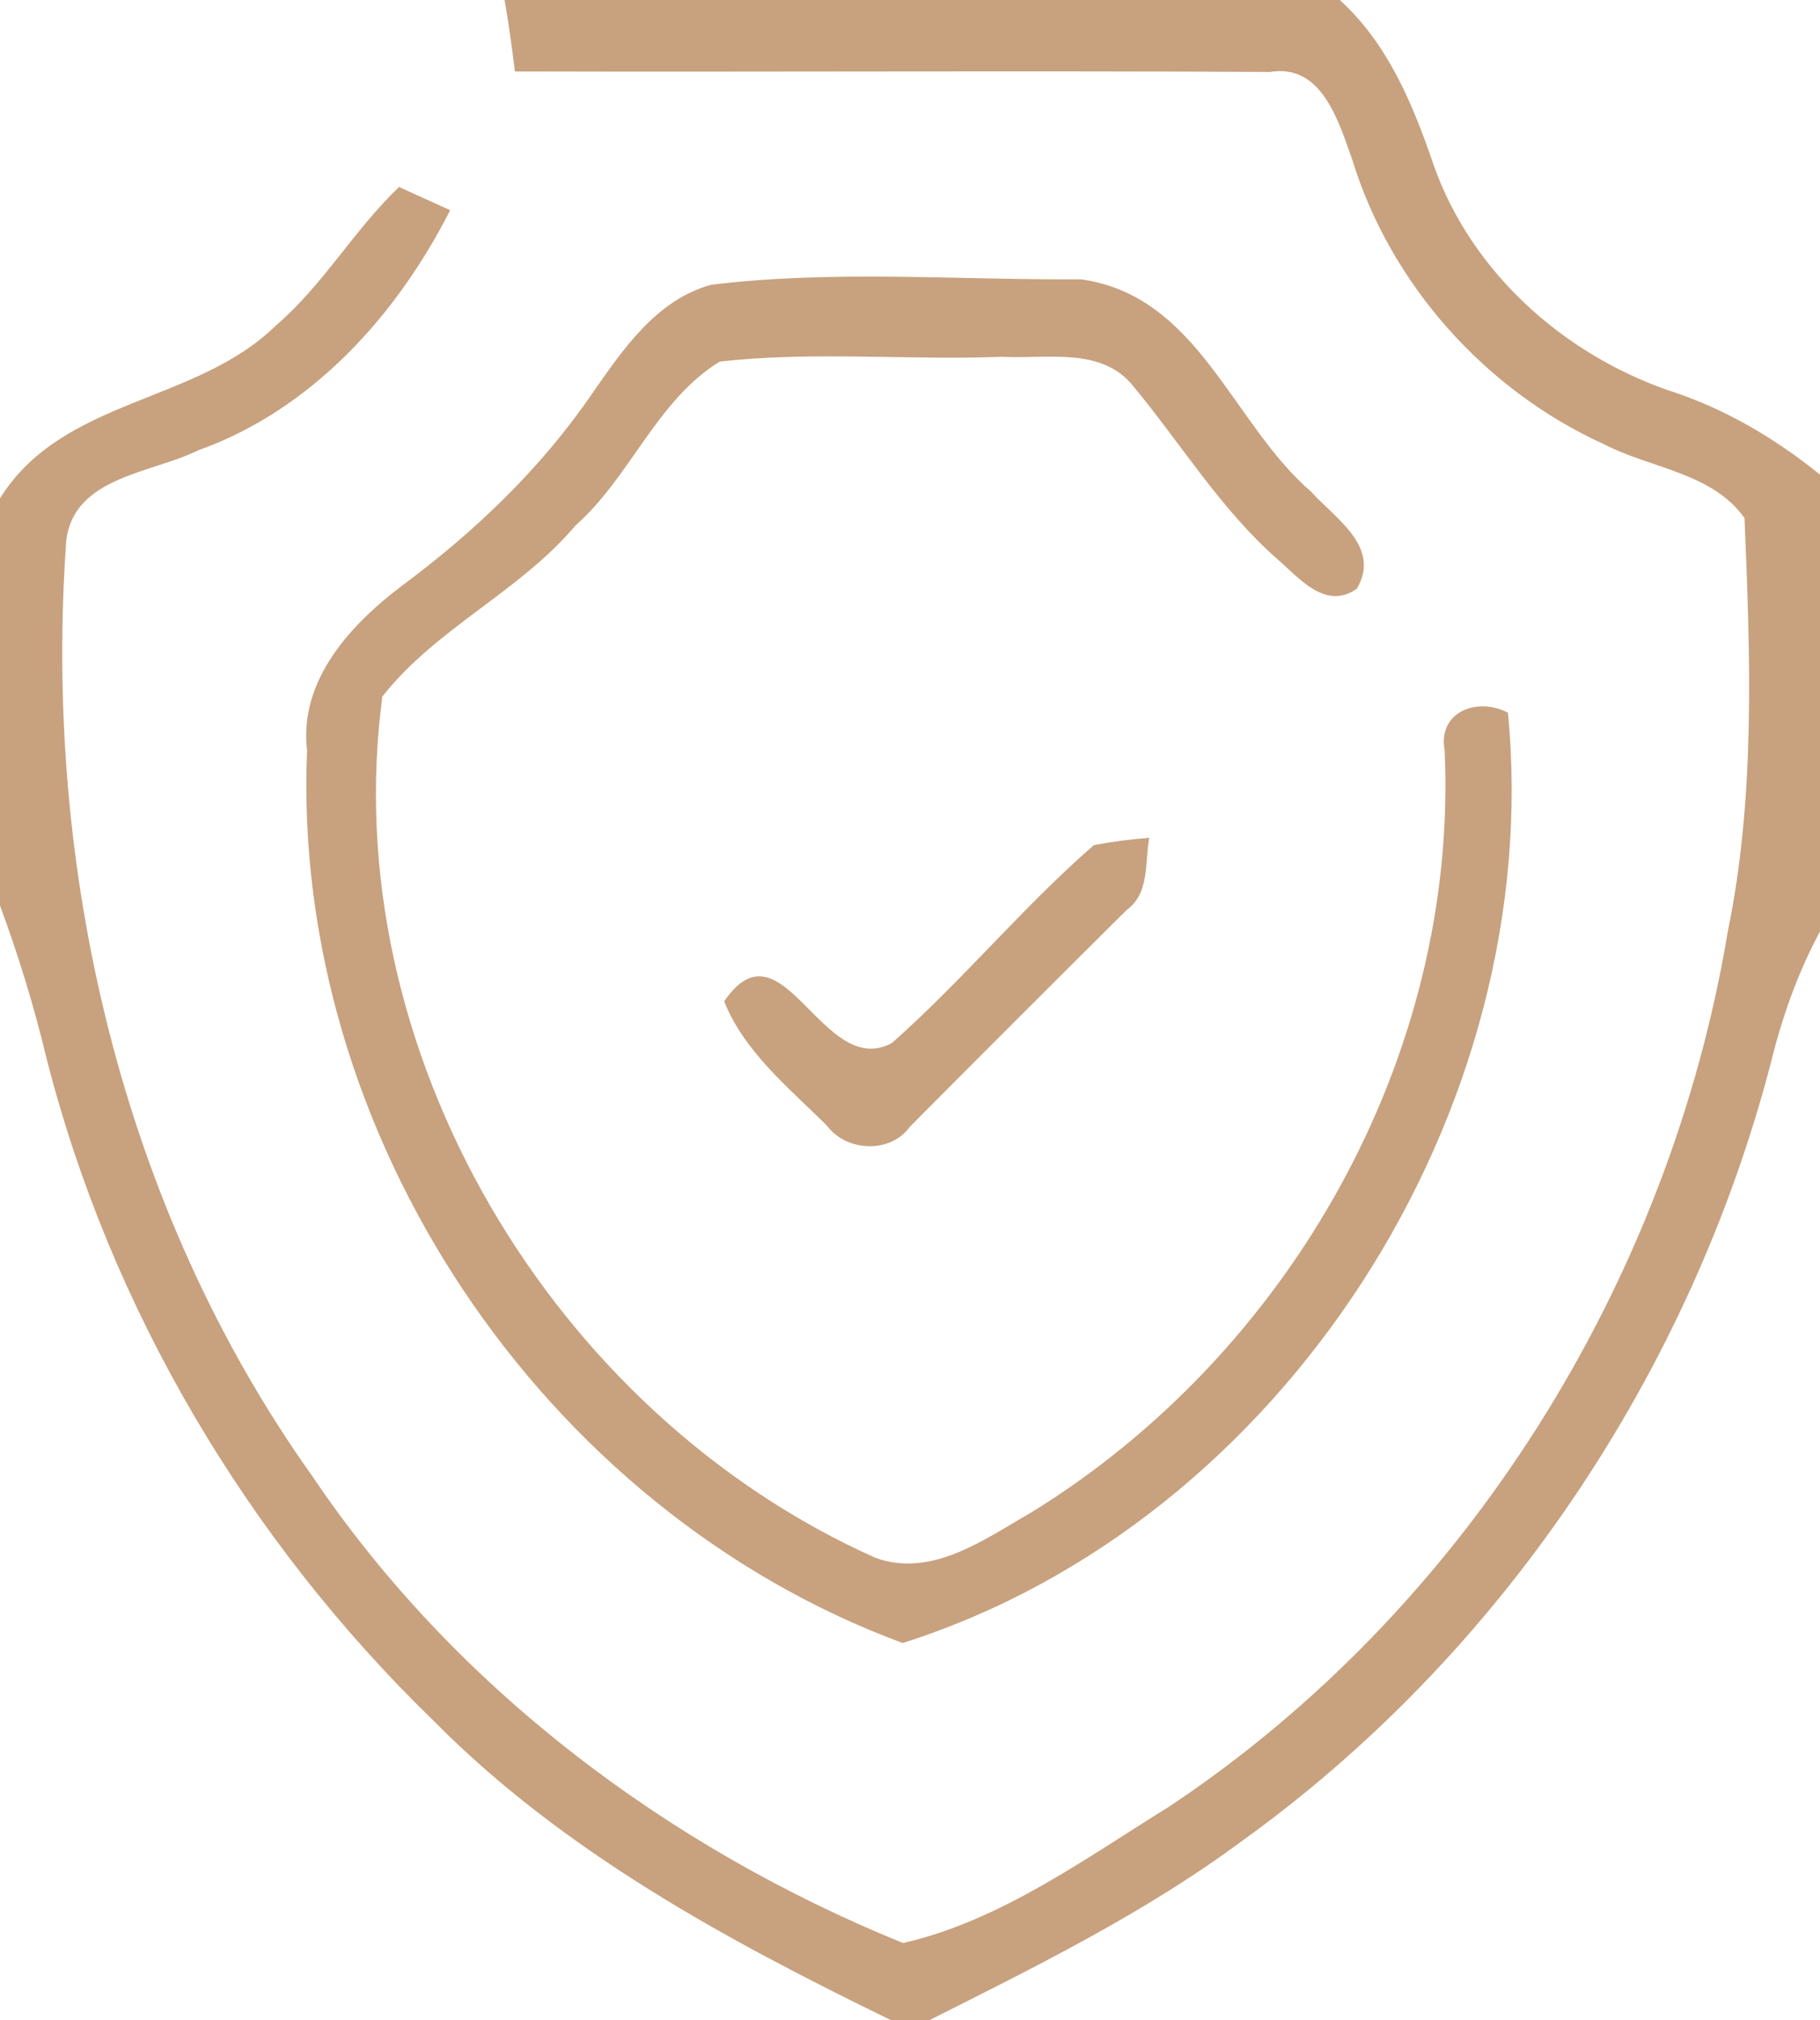 <?xml version="1.0" encoding="UTF-8" ?>
<!DOCTYPE svg PUBLIC "-//W3C//DTD SVG 1.1//EN" "http://www.w3.org/Graphics/SVG/1.1/DTD/svg11.dtd">
<svg width="109pt" height="121pt" viewBox="0 0 109 121" version="1.1" xmlns="http://www.w3.org/2000/svg">
<g id="#c69d78f3">
<path fill="#c69d78" opacity="0.95" d=" M 30.22 0.00 L 80.24 0.00 C 83.14 2.64 84.63 6.28 85.87 9.91 C 88.12 16.26 93.54 21.13 99.83 23.35 C 103.20 24.42 106.26 26.21 109.00 28.43 L 109.00 55.79 C 107.66 58.28 106.72 60.95 106.05 63.69 C 101.20 82.25 89.89 99.15 74.27 110.35 C 68.50 114.61 62.04 117.79 55.66 121.00 L 53.36 121.00 C 43.53 116.21 33.70 110.90 25.95 103.05 C 14.81 92.24 6.59 78.38 2.77 63.32 C 2.03 60.24 1.10 57.21 0.00 54.24 L 0.00 29.85 C 3.75 23.83 11.73 24.20 16.52 19.50 C 19.36 17.07 21.21 13.76 23.90 11.20 C 24.66 11.55 26.19 12.24 26.96 12.59 C 23.75 18.91 18.65 24.56 11.85 26.98 C 9.08 28.35 4.45 28.55 3.97 32.35 C 2.57 51.92 7.22 72.29 18.70 88.41 C 27.25 101.10 39.99 110.65 54.08 116.38 C 59.89 115.06 64.98 111.33 70.02 108.21 C 87.77 96.40 99.97 76.80 103.47 55.84 C 105.15 47.69 104.82 39.28 104.48 31.03 C 102.54 28.30 98.86 28.06 96.07 26.61 C 88.97 23.39 83.28 17.04 80.99 9.57 C 80.17 7.29 79.18 3.79 76.05 4.31 C 60.98 4.23 45.91 4.32 30.84 4.28 C 30.66 2.85 30.47 1.42 30.22 0.00 Z" />
<path fill="#c69d78" opacity="0.95" d=" M 42.57 17.06 C 49.86 16.16 57.37 16.78 64.74 16.73 C 71.79 17.72 73.76 25.35 78.53 29.46 C 79.96 31.05 82.74 32.76 81.26 35.26 C 79.38 36.60 77.77 34.58 76.48 33.47 C 73.09 30.48 70.74 26.59 67.88 23.14 C 65.98 20.74 62.66 21.52 60.01 21.37 C 54.37 21.59 48.70 21.02 43.10 21.66 C 39.32 23.99 37.76 28.56 34.47 31.47 C 31.12 35.45 26.10 37.63 22.90 41.72 C 20.07 62.88 33.09 84.69 52.46 93.32 C 55.83 94.51 58.95 92.20 61.73 90.61 C 77.22 81.09 87.36 63.26 86.52 44.95 C 86.09 42.61 88.51 41.73 90.31 42.69 C 92.62 66.47 76.87 91.18 54.06 98.41 C 32.48 90.43 17.43 67.94 18.39 44.95 C 17.89 40.76 20.99 37.41 24.09 35.07 C 28.43 31.85 32.40 28.06 35.46 23.58 C 37.31 20.93 39.28 17.99 42.57 17.06 Z" />
<path fill="#c69d78" opacity="0.95" d=" M 65.51 50.62 C 66.61 50.41 67.72 50.27 68.83 50.18 C 68.55 51.66 68.87 53.49 67.48 54.50 C 63.14 58.81 58.81 63.14 54.49 67.49 C 53.32 69.11 50.71 68.99 49.54 67.44 C 47.26 65.16 44.60 63.04 43.37 59.98 C 46.86 54.84 49.26 64.73 53.42 62.47 C 57.65 58.73 61.25 54.33 65.51 50.62 Z" />
</g>
</svg>
